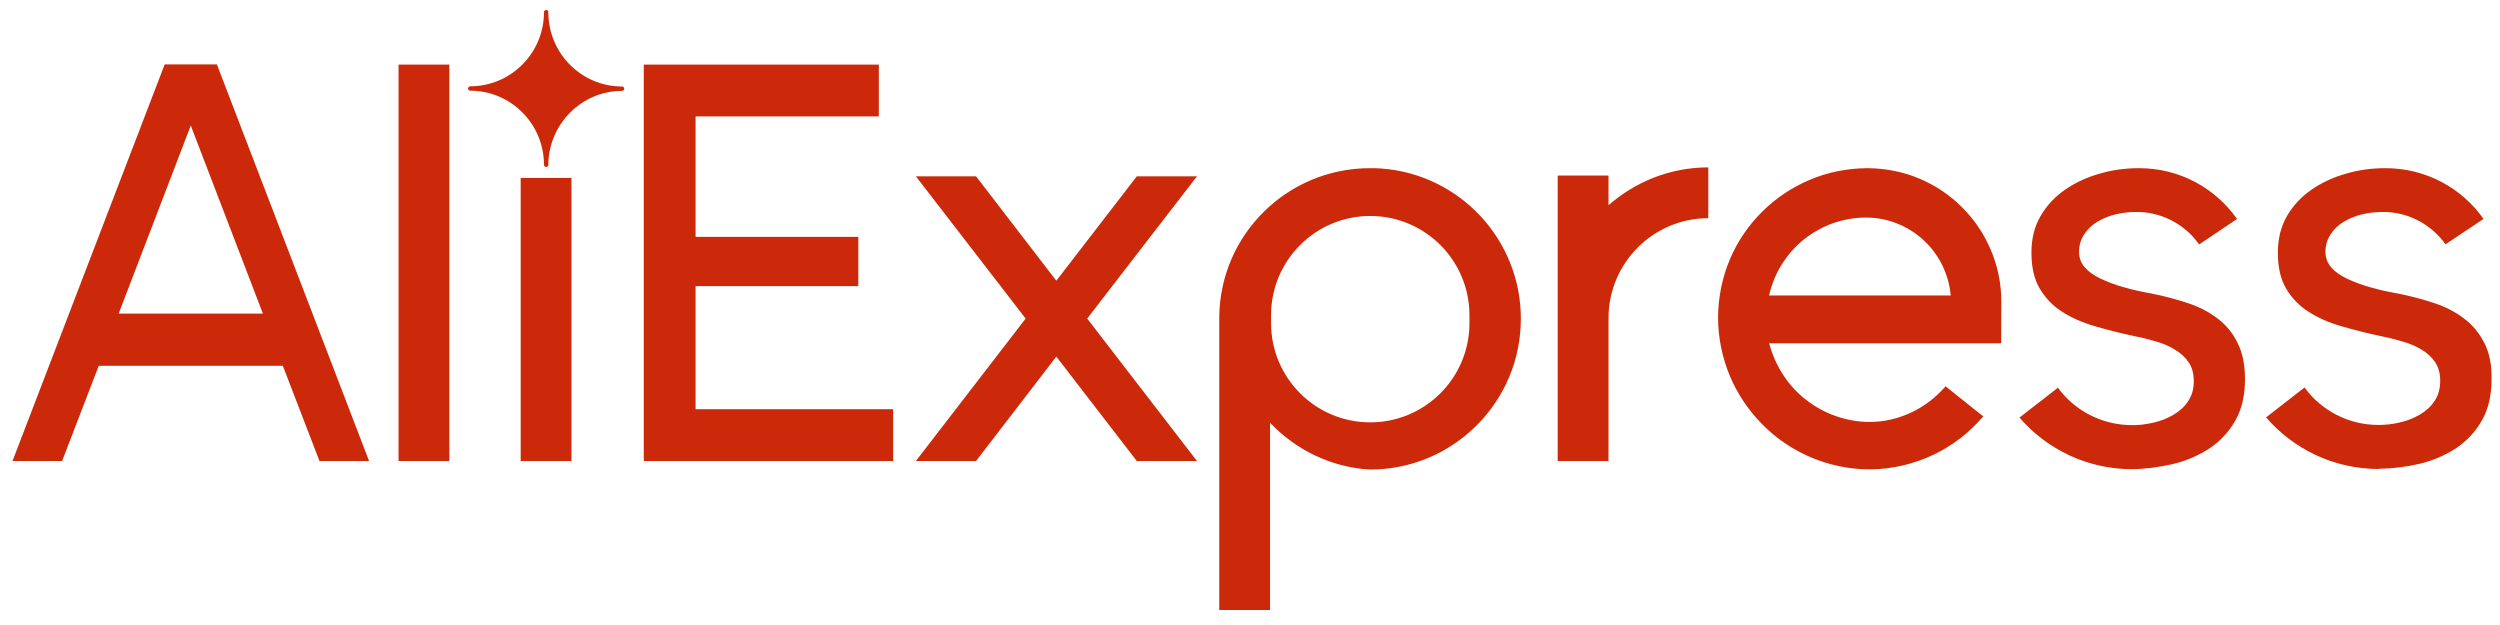 <svg width="100" height="25" viewBox="0 0 100 25" fill="none" xmlns="http://www.w3.org/2000/svg">
<path fill-rule="evenodd" clip-rule="evenodd" d="M21.759 0.488C21.759 0.44 21.798 0.4 21.846 0.4C21.87 0.4 21.886 0.408 21.91 0.424C21.926 0.44 21.934 0.464 21.934 0.488V0.496C21.934 2.129 23.256 3.46 24.882 3.46C24.93 3.46 24.97 3.5 24.97 3.547C24.97 3.595 24.93 3.635 24.882 3.635C23.265 3.635 21.942 4.966 21.934 6.591C21.934 6.639 21.894 6.679 21.846 6.679C21.798 6.679 21.759 6.639 21.759 6.591C21.759 4.958 20.436 3.627 18.81 3.627C18.762 3.627 18.723 3.587 18.723 3.539C18.723 3.492 18.762 3.452 18.81 3.452C20.436 3.452 21.759 2.121 21.759 0.488ZM6.588 2.575H8.675L14.763 18.44H12.779L11.313 14.631H3.95L2.484 18.44H0.5L6.588 2.575ZM7.631 5.022L4.747 12.543H10.516L7.631 5.022ZM17.974 2.583H15.942V18.44H17.974V2.583ZM27.823 11.444V16.368H35.727V18.44H25.751V2.583H35.153V4.655H27.823V9.476H34.333V11.444H27.823ZM54.802 6.727C51.487 6.727 48.794 9.388 48.77 12.695V24.4H50.802V16.91C51.814 17.978 53.208 18.679 54.762 18.782H54.802C58.133 18.782 60.834 16.081 60.834 12.751C60.834 9.579 58.388 6.982 55.28 6.743C55.272 6.743 55.244 6.741 55.217 6.739C55.189 6.737 55.161 6.735 55.153 6.735C55.041 6.727 54.922 6.727 54.802 6.727ZM58.778 12.926C58.778 15.117 57.001 16.894 54.81 16.894C52.619 16.894 50.842 15.117 50.842 12.926V12.767V12.607C50.842 10.416 52.619 8.639 54.81 8.639C57.001 8.639 58.778 10.416 58.778 12.607V12.767V12.926ZM76.786 7.149C76.133 6.87 75.432 6.735 74.715 6.727H74.683C73.886 6.735 73.105 6.886 72.38 7.197C71.671 7.5 71.034 7.922 70.484 8.472C69.934 9.014 69.504 9.651 69.201 10.36C68.89 11.093 68.731 11.874 68.723 12.679V12.687V12.703C68.723 13.516 68.89 14.312 69.201 15.053C69.504 15.771 69.942 16.416 70.492 16.974C71.041 17.532 71.687 17.97 72.404 18.28C73.145 18.599 73.934 18.767 74.747 18.774H74.771H74.779H74.795H74.802H74.81C75.711 18.767 76.564 18.559 77.368 18.177C78.125 17.81 78.778 17.3 79.329 16.655L77.823 15.452C77.448 15.882 77.01 16.225 76.508 16.472C75.966 16.735 75.384 16.878 74.779 16.878C74.308 16.878 73.854 16.79 73.416 16.639C72.994 16.488 72.603 16.273 72.245 15.994C71.894 15.723 71.591 15.396 71.344 15.021C71.097 14.647 70.906 14.233 70.787 13.802L70.763 13.731H80.046L80.053 12.073C80.053 11.348 79.91 10.647 79.631 9.994C79.36 9.356 78.978 8.782 78.484 8.296C77.998 7.802 77.424 7.42 76.786 7.149ZM78.03 11.818H70.764L70.779 11.755C70.882 11.324 71.058 10.91 71.297 10.535C71.536 10.169 71.822 9.842 72.165 9.571C72.508 9.3 72.89 9.085 73.305 8.934C73.735 8.782 74.181 8.703 74.643 8.703C75.488 8.703 76.3 9.021 76.922 9.587C77.544 10.153 77.934 10.926 78.022 11.755L78.03 11.818ZM47.879 7.053H45.472L42.253 11.229L39.042 7.053H36.635L41.026 12.743L36.635 18.44H39.042L42.253 14.264L45.472 18.44H47.879L43.488 12.743L47.879 7.053ZM87.504 12.121C87.966 12.273 88.365 12.48 88.707 12.743C89.05 13.006 89.321 13.332 89.504 13.723C89.704 14.113 89.799 14.591 89.799 15.165C89.799 15.818 89.672 16.376 89.409 16.83C89.145 17.292 88.795 17.659 88.365 17.946C87.927 18.225 87.441 18.44 86.891 18.567C86.365 18.687 85.839 18.759 85.281 18.767C83.481 18.767 81.863 17.962 80.779 16.703L82.317 15.508C82.978 16.416 84.062 17.006 85.297 17.006C85.568 17.006 85.839 16.974 86.118 16.91C86.421 16.846 86.692 16.735 86.938 16.591C87.186 16.448 87.385 16.265 87.528 16.041C87.68 15.818 87.751 15.555 87.751 15.245C87.751 14.934 87.68 14.687 87.544 14.488C87.409 14.289 87.225 14.121 86.995 13.986C86.771 13.842 86.508 13.731 86.214 13.651C85.919 13.563 85.616 13.492 85.305 13.428C84.763 13.316 84.246 13.181 83.759 13.037C83.273 12.894 82.843 12.703 82.477 12.464C82.11 12.233 81.815 11.922 81.592 11.547C81.369 11.173 81.257 10.695 81.257 10.105C81.257 9.555 81.377 9.061 81.624 8.639C81.871 8.217 82.198 7.866 82.604 7.587C83.01 7.308 83.464 7.093 83.974 6.95C84.484 6.798 85.002 6.727 85.568 6.727C87.186 6.727 88.612 7.523 89.481 8.759L87.966 9.778C87.433 9.021 86.556 8.512 85.568 8.48H85.416C85.154 8.48 84.891 8.512 84.62 8.575C84.349 8.639 84.11 8.743 83.895 8.87C83.68 8.998 83.504 9.165 83.369 9.372C83.233 9.579 83.162 9.81 83.162 10.073C83.162 10.312 83.242 10.527 83.393 10.695C83.544 10.87 83.759 11.021 84.031 11.149C84.301 11.276 84.612 11.396 84.963 11.492C85.313 11.595 85.68 11.675 86.054 11.739C86.564 11.842 87.05 11.97 87.504 12.121ZM99.376 13.723C99.177 13.332 98.914 13.006 98.564 12.743C98.221 12.48 97.823 12.273 97.361 12.121C96.906 11.97 96.421 11.842 95.91 11.739C95.536 11.675 95.169 11.595 94.819 11.492C94.468 11.396 94.158 11.276 93.886 11.149C93.615 11.021 93.4 10.87 93.249 10.695C93.098 10.52 93.018 10.312 93.018 10.073C93.018 9.81 93.09 9.579 93.225 9.372C93.361 9.165 93.536 8.998 93.751 8.87C93.966 8.743 94.205 8.639 94.477 8.575C94.747 8.512 95.01 8.48 95.273 8.48H95.424C96.412 8.512 97.289 9.021 97.823 9.778V9.771L99.337 8.759L99.329 8.751H99.337C98.468 7.523 97.042 6.727 95.424 6.727H95.4C94.859 6.727 94.341 6.798 93.831 6.95C93.321 7.093 92.866 7.308 92.46 7.587C92.054 7.866 91.727 8.217 91.48 8.639C91.234 9.061 91.114 9.555 91.114 10.105C91.114 10.695 91.225 11.173 91.448 11.547C91.671 11.922 91.966 12.233 92.333 12.464C92.699 12.703 93.129 12.894 93.615 13.037C94.11 13.181 94.62 13.316 95.161 13.428C95.472 13.492 95.775 13.563 96.07 13.651C96.364 13.731 96.627 13.842 96.851 13.978C97.082 14.113 97.265 14.28 97.401 14.48C97.536 14.679 97.608 14.926 97.608 15.237C97.608 15.547 97.536 15.81 97.384 16.034C97.241 16.256 97.042 16.44 96.795 16.583C96.548 16.727 96.277 16.838 95.974 16.902C95.695 16.966 95.424 16.998 95.154 16.998H95.137C93.926 16.998 92.843 16.408 92.181 15.5L90.643 16.695C91.727 17.954 93.345 18.759 95.145 18.759V18.751C95.704 18.743 96.229 18.679 96.755 18.559C97.305 18.432 97.791 18.217 98.23 17.938C98.659 17.651 99.01 17.285 99.273 16.822C99.536 16.368 99.663 15.81 99.663 15.157C99.672 14.599 99.576 14.113 99.376 13.723ZM62.308 7.022H64.34V8.209C65.416 7.269 66.81 6.695 68.332 6.695V8.727C66.133 8.727 64.34 10.52 64.34 12.727V18.44H62.308V12.719V12.456V7.022ZM22.859 7.117H20.827V18.44H22.859V7.117Z" fill="#CC290A"/>
</svg>

